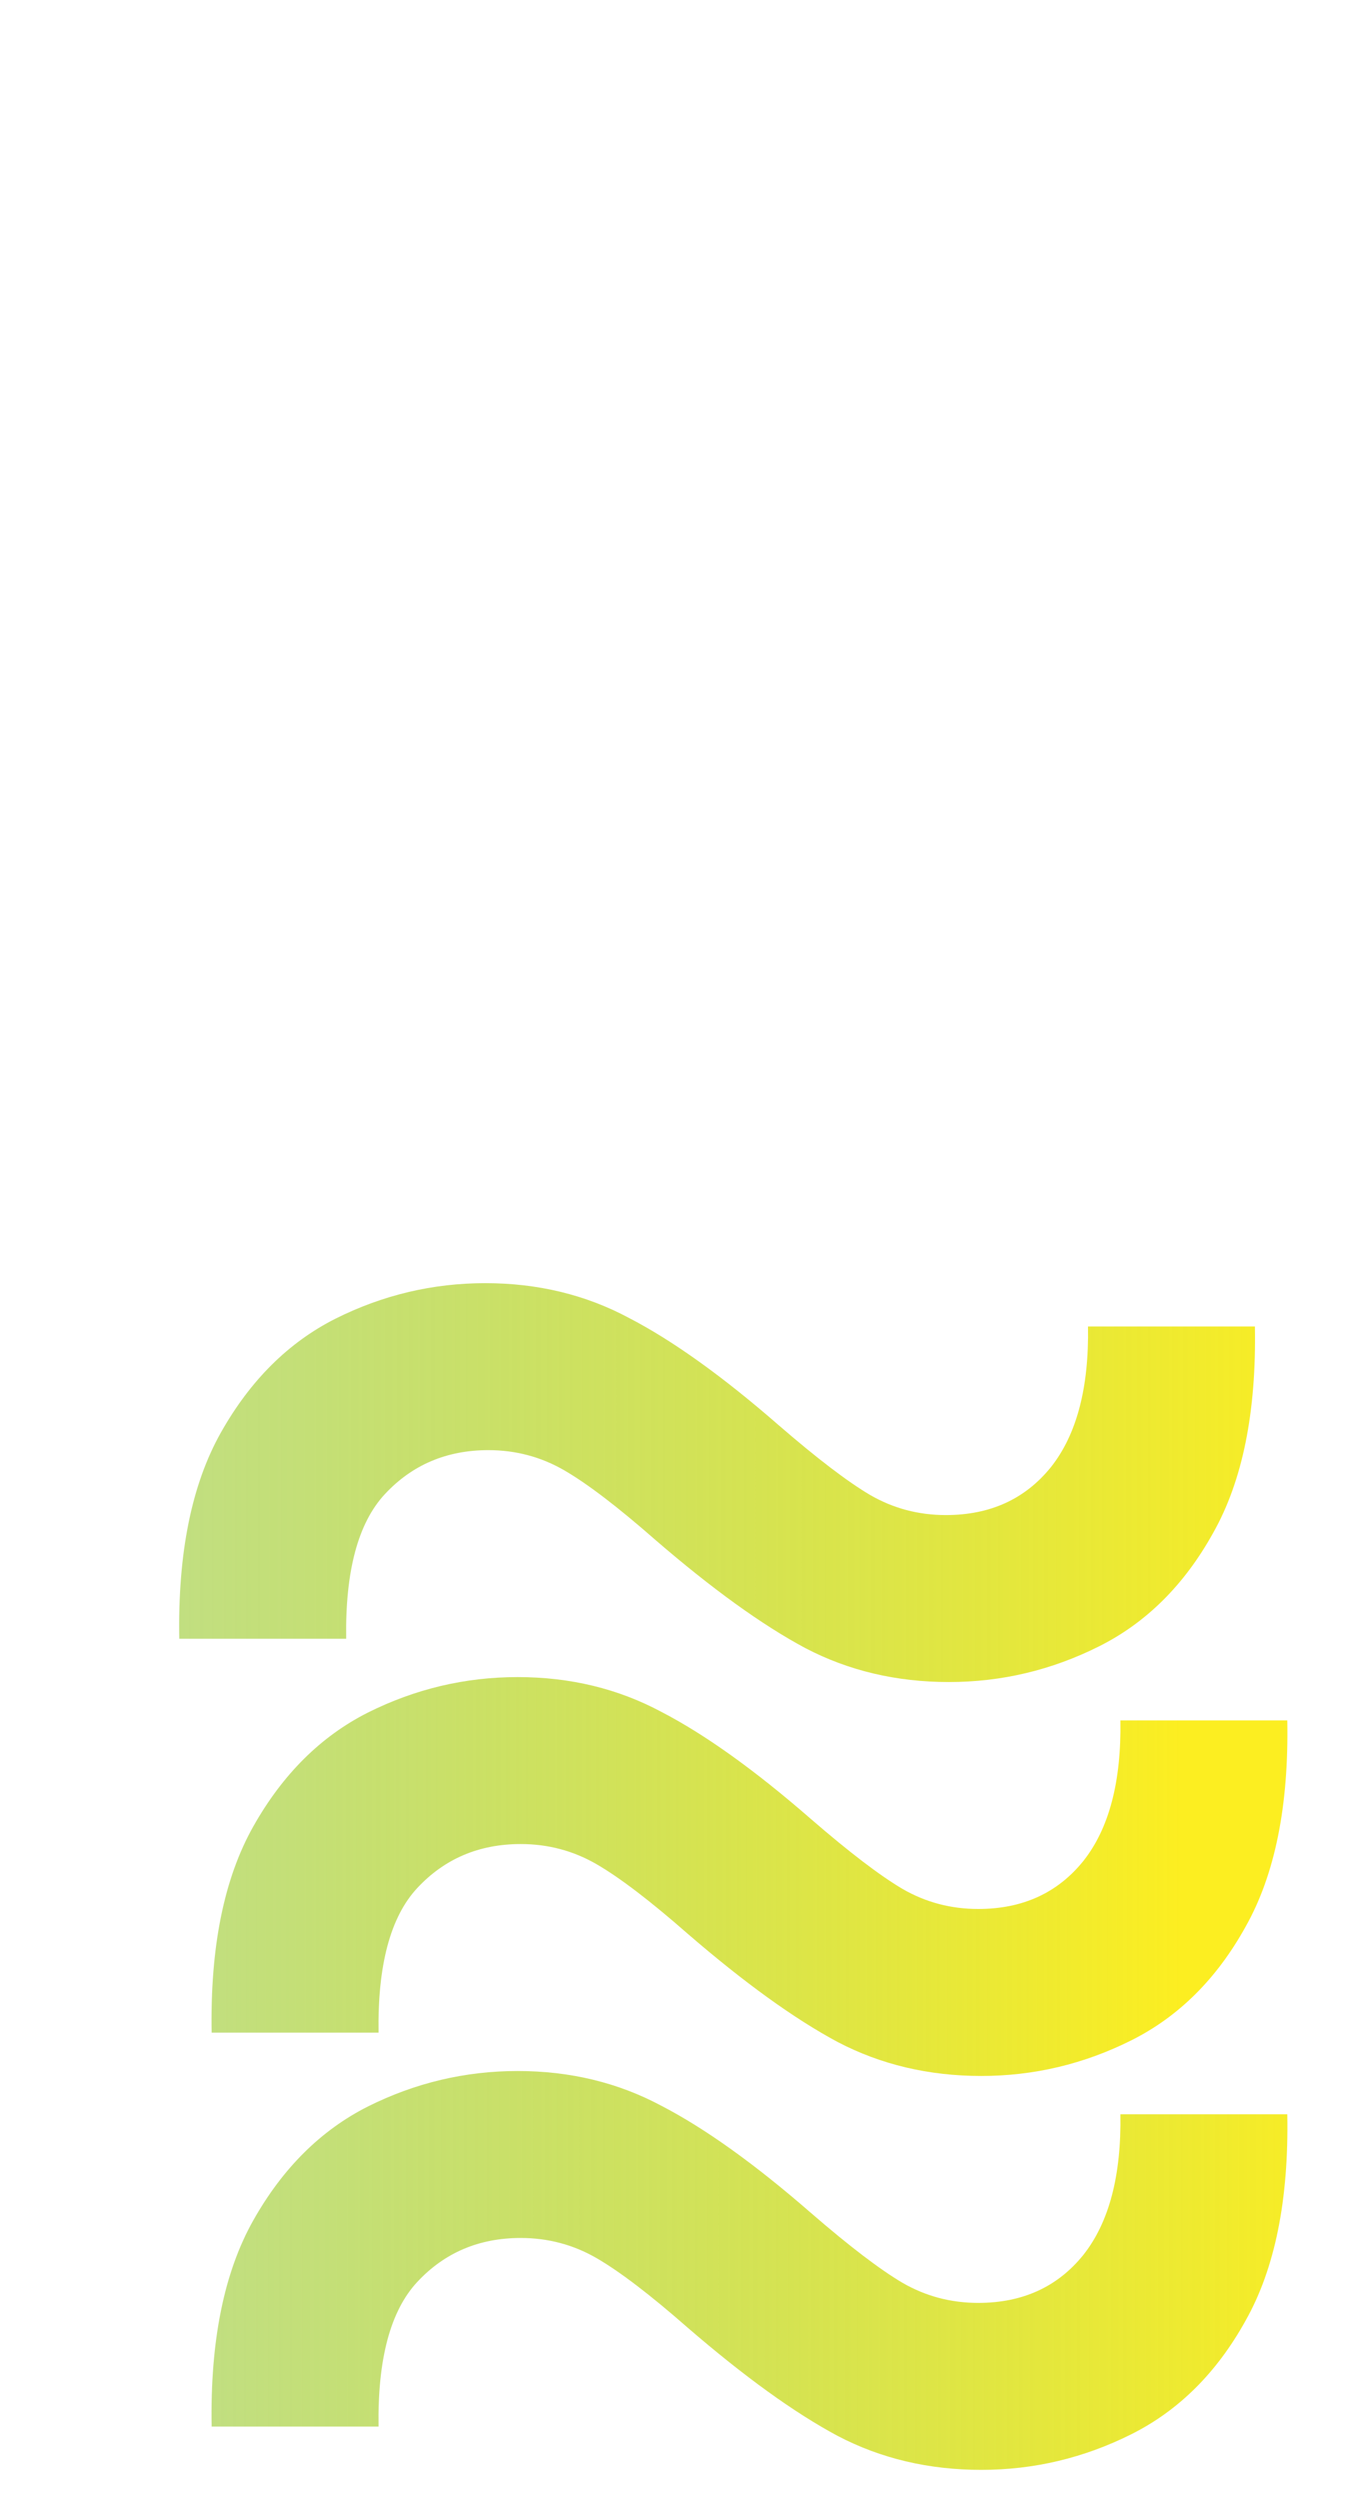 <svg width="80" height="147" viewBox="0 0 80 147" fill="none" xmlns="http://www.w3.org/2000/svg">
<path d="M12.45 119.527C12.359 114.497 13.178 110.451 14.905 107.391C16.632 104.33 18.875 102.103 21.632 100.709C24.42 99.315 27.359 98.618 30.45 98.618C33.541 98.618 36.359 99.3 38.905 100.664C41.48 101.997 44.42 104.103 47.723 106.982C49.965 108.921 51.753 110.285 53.087 111.073C54.45 111.861 55.935 112.254 57.541 112.254C60.147 112.254 62.208 111.315 63.723 109.436C65.238 107.527 65.965 104.77 65.905 101.164H75.723C75.814 106.194 74.996 110.239 73.268 113.3C71.572 116.361 69.329 118.588 66.541 119.982C63.753 121.376 60.814 122.073 57.723 122.073C54.632 122.073 51.814 121.406 49.268 120.073C46.723 118.709 43.784 116.588 40.45 113.709C38.238 111.77 36.45 110.406 35.087 109.618C33.723 108.83 32.238 108.436 30.632 108.436C28.177 108.436 26.147 109.3 24.541 111.027C22.965 112.724 22.208 115.558 22.268 119.527H12.45Z" fill="url(#paint0_linear_186_3)"/>
<path d="M10.546 96.364C10.454 91.333 11.273 87.288 13 84.227C14.727 81.167 16.97 78.939 19.727 77.546C22.515 76.151 25.454 75.454 28.546 75.454C31.636 75.454 34.455 76.136 37 77.5C39.576 78.833 42.515 80.939 45.818 83.818C48.061 85.758 49.849 87.121 51.182 87.909C52.545 88.697 54.03 89.091 55.636 89.091C58.242 89.091 60.303 88.151 61.818 86.273C63.333 84.364 64.061 81.606 64 78H73.818C73.909 83.03 73.091 87.076 71.364 90.136C69.667 93.197 67.424 95.424 64.636 96.818C61.849 98.212 58.909 98.909 55.818 98.909C52.727 98.909 49.909 98.242 47.364 96.909C44.818 95.546 41.879 93.424 38.545 90.546C36.333 88.606 34.545 87.242 33.182 86.454C31.818 85.667 30.333 85.273 28.727 85.273C26.273 85.273 24.242 86.136 22.636 87.864C21.061 89.561 20.303 92.394 20.364 96.364H10.546Z" fill="url(#paint1_linear_186_3)"/>
<path d="M12.45 142.691C12.359 137.66 13.178 133.615 14.905 130.554C16.632 127.494 18.875 125.267 21.632 123.873C24.42 122.479 27.359 121.782 30.45 121.782C33.541 121.782 36.359 122.464 38.905 123.827C41.48 125.16 44.42 127.267 47.723 130.145C49.965 132.085 51.753 133.448 53.087 134.236C54.45 135.024 55.935 135.418 57.541 135.418C60.147 135.418 62.208 134.479 63.723 132.6C65.238 130.691 65.965 127.933 65.905 124.327H75.723C75.814 129.357 74.996 133.403 73.268 136.464C71.572 139.524 69.329 141.751 66.541 143.145C63.753 144.539 60.814 145.236 57.723 145.236C54.632 145.236 51.814 144.57 49.268 143.236C46.723 141.873 43.784 139.751 40.45 136.873C38.238 134.933 36.45 133.57 35.087 132.782C33.723 131.994 32.238 131.6 30.632 131.6C28.177 131.6 26.147 132.464 24.541 134.191C22.965 135.888 22.208 138.721 22.268 142.691H12.45Z" fill="url(#paint2_linear_186_3)"/>
<defs>
<linearGradient id="paint0_linear_186_3" x1="69.524" y1="68.154" x2="-80.63" y2="68.154" gradientUnits="userSpaceOnUse">
<stop stop-color="#FCEE21"/>
<stop offset="1" stop-color="#009245" stop-opacity="0"/>
</linearGradient>
<linearGradient id="paint1_linear_186_3" x1="78.095" y1="50.336" x2="-95.322" y2="50.336" gradientUnits="userSpaceOnUse">
<stop stop-color="#FCEE21"/>
<stop offset="1" stop-color="#009245" stop-opacity="0"/>
</linearGradient>
<linearGradient id="paint2_linear_186_3" x1="80" y1="96.663" x2="-93.417" y2="96.663" gradientUnits="userSpaceOnUse">
<stop stop-color="#FCEE21"/>
<stop offset="1" stop-color="#009245" stop-opacity="0"/>
</linearGradient>
</defs>
</svg>
